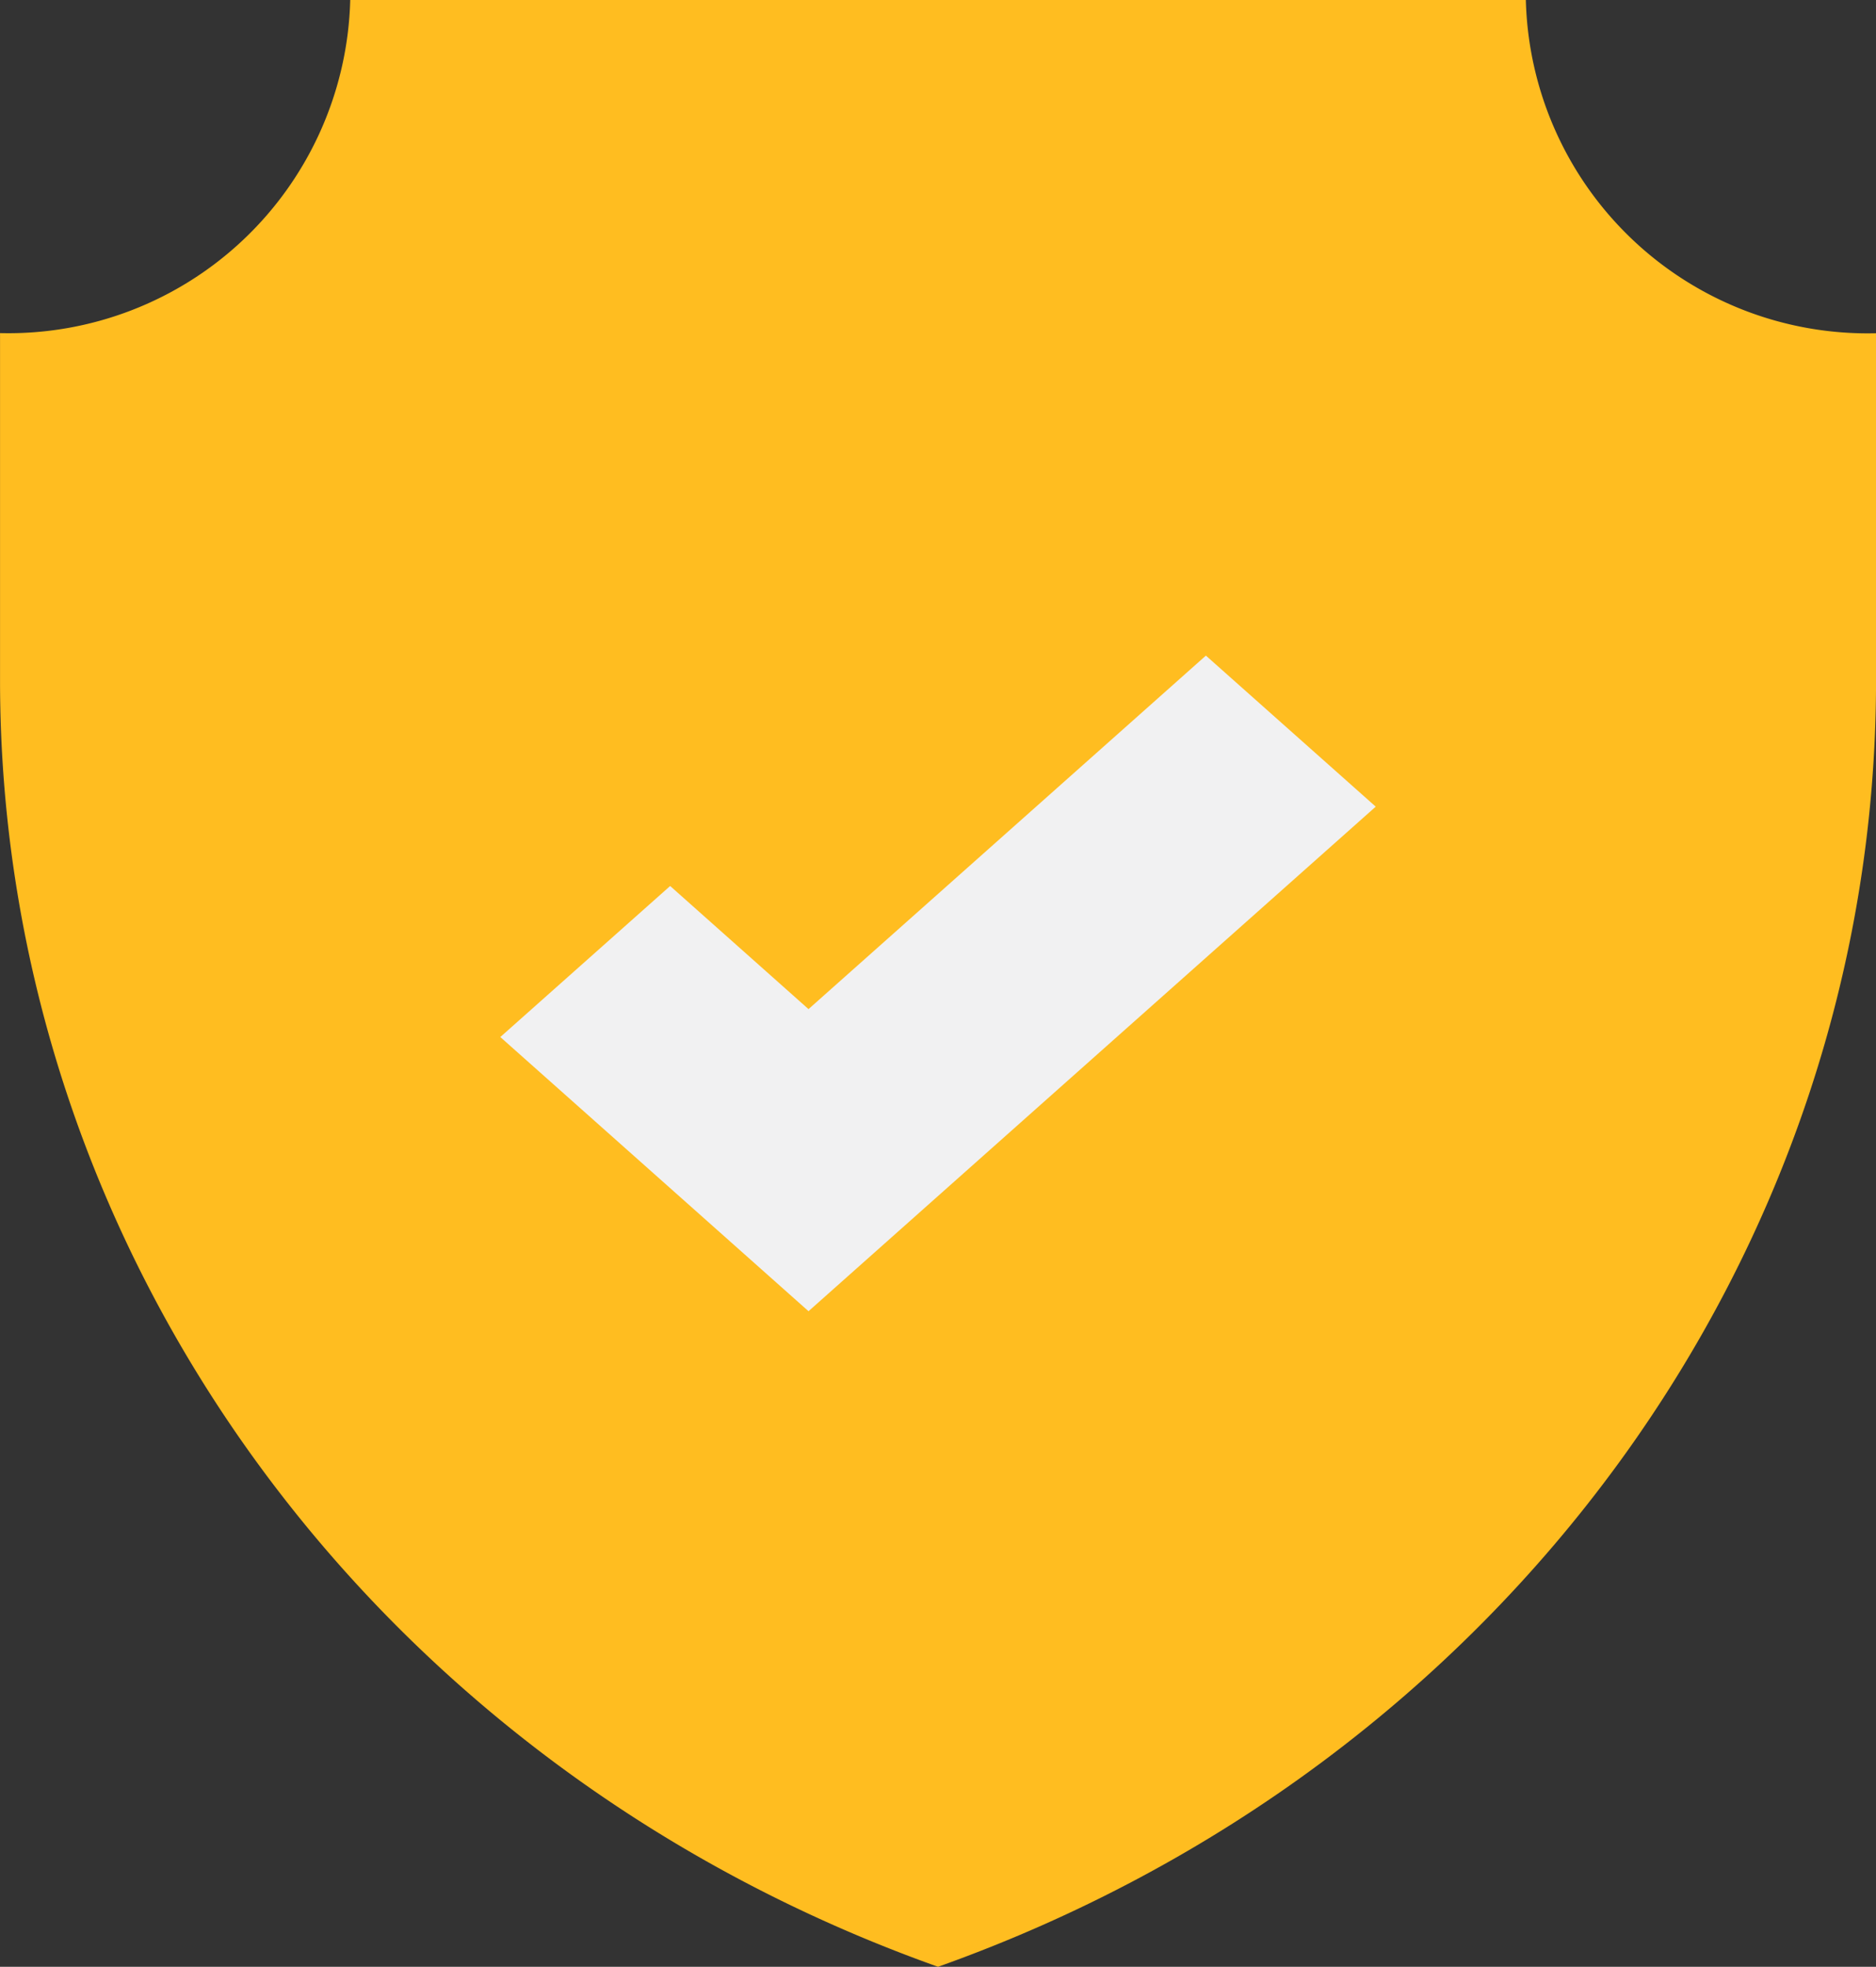 <svg xmlns="http://www.w3.org/2000/svg" width="49.188" height="51.563" viewBox="0 0 49.188 51.563"><rect x="0" y="0" width="49.188" height="51.563" fill="#333333" stroke="none"/><defs><style>.a{fill:#ffbd20;}.b{fill:#f1f1f2;}</style></defs><g transform="translate(-3.378 -3.513)"><g transform="translate(0 1)"><g transform="translate(1.081 1.626)"><g transform="translate(0.997 0.887)"><path class="a" d="M24.594,51.563h0C39.385,46.3,49.188,32.857,49.188,17.837v-9.1A8.966,8.966,0,0,1,40.006,0H9.182A8.966,8.966,0,0,1,0,8.733v9.1C0,32.857,9.8,46.3,24.594,51.563Z" transform="translate(1.301)"/><path class="b" d="M8.081,17.188,0,10,4.453,6.04,8.081,9.268,18.5,0l4.453,3.96Z" transform="translate(14.418 17.188)"/></g></g></g></g></svg>